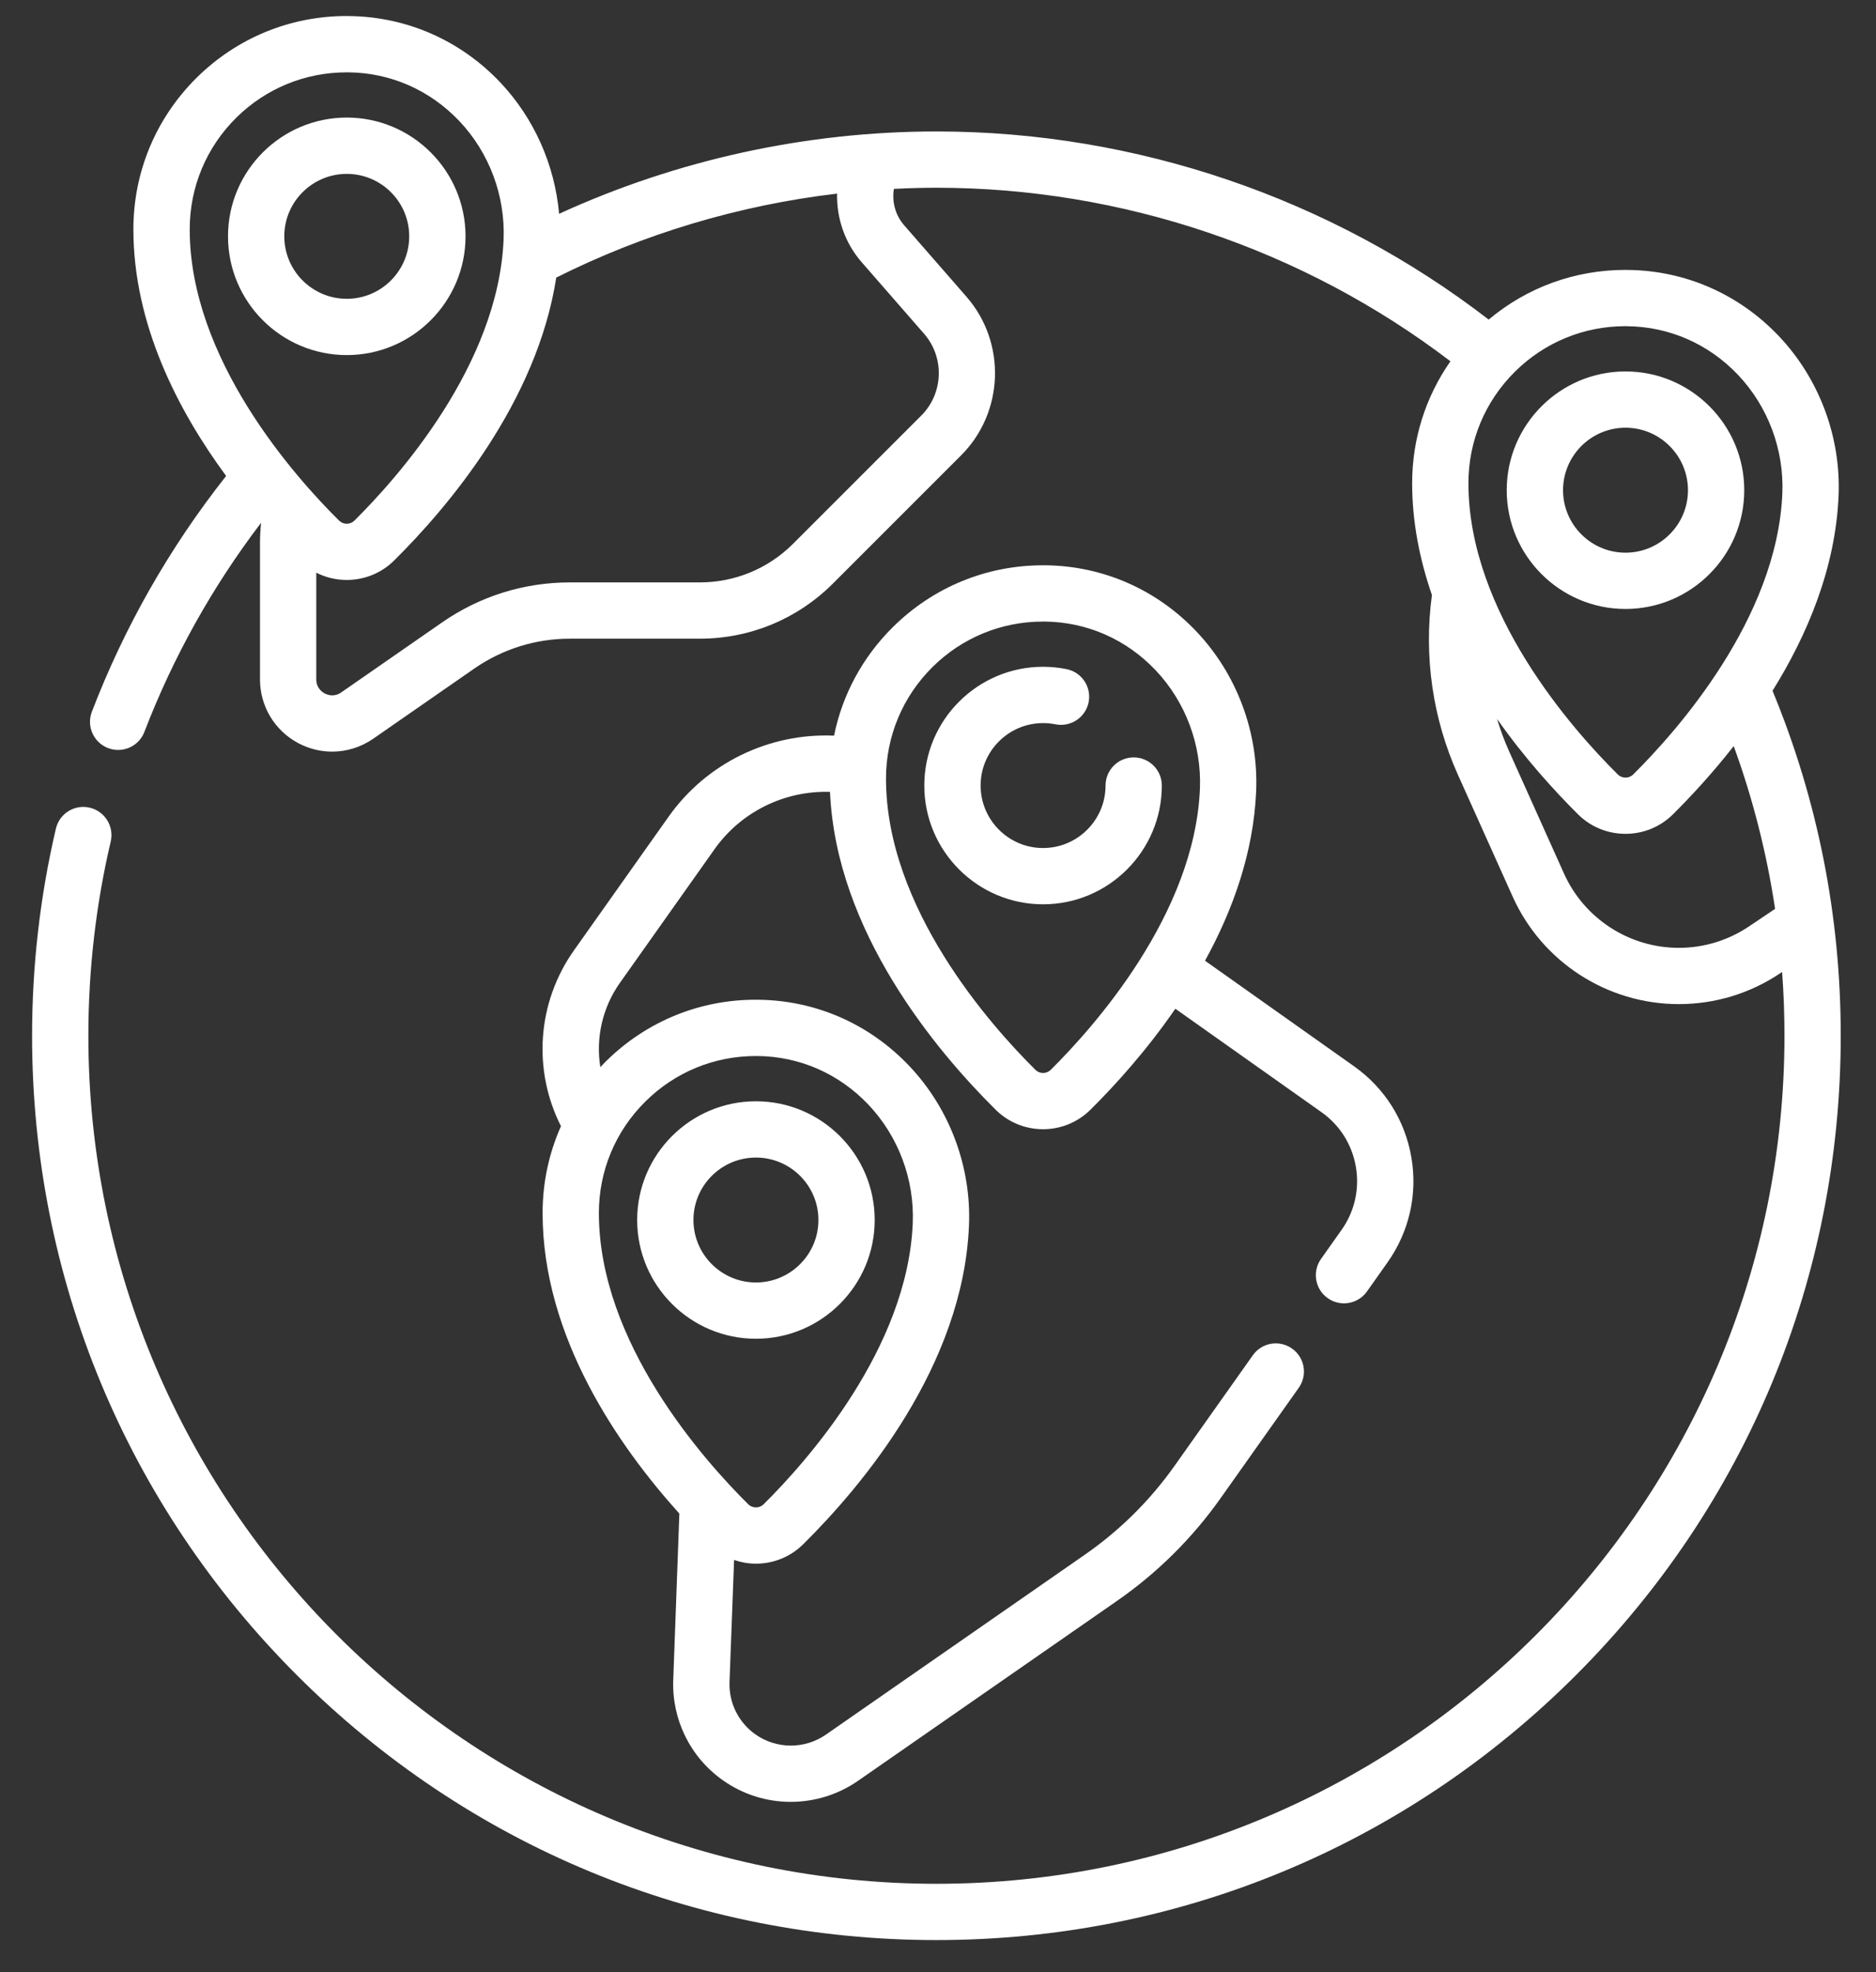 <svg width="39" height="41" viewBox="0 0 39 41" fill="none" xmlns="http://www.w3.org/2000/svg">
<rect x="0" y="0" width="39" height="41" fill="#333333" stroke="none"/>
<path d="M36.849 14.361C37.572 13.2 38.159 11.81 38.222 10.307C38.273 9.083 37.82 7.873 36.98 6.987C36.15 6.113 35.035 5.624 33.841 5.612C33.824 5.611 33.808 5.611 33.792 5.611C32.74 5.611 31.745 5.975 30.948 6.644C27.675 4.119 23.614 2.733 19.467 2.733C16.76 2.733 14.068 3.324 11.623 4.445C11.533 3.427 11.102 2.454 10.396 1.709C9.566 0.835 8.451 0.347 7.257 0.334C7.241 0.333 7.224 0.333 7.208 0.333C6.032 0.333 4.926 0.788 4.089 1.615C3.241 2.455 2.773 3.575 2.773 4.768C2.773 6.742 3.699 8.534 4.701 9.895C3.526 11.383 2.588 13.03 1.91 14.796C1.794 15.098 1.945 15.436 2.246 15.552C2.315 15.578 2.386 15.591 2.456 15.591C2.691 15.591 2.913 15.448 3.002 15.215C3.601 13.657 4.415 12.198 5.428 10.868C5.414 11.005 5.405 11.144 5.405 11.282V14.125C5.405 14.685 5.713 15.194 6.209 15.454C6.429 15.569 6.667 15.626 6.905 15.626C7.205 15.626 7.503 15.535 7.76 15.357L9.857 13.901C10.444 13.494 11.132 13.278 11.846 13.278H14.545C15.592 13.278 16.576 12.871 17.317 12.13L19.98 9.467C20.875 8.572 20.924 7.124 20.093 6.17L18.796 4.683C18.613 4.473 18.539 4.193 18.583 3.927C18.877 3.912 19.172 3.903 19.467 3.903C23.323 3.903 27.098 5.181 30.153 7.511C29.637 8.249 29.357 9.125 29.357 10.046C29.357 10.857 29.515 11.637 29.768 12.37C29.596 13.643 29.782 14.934 30.308 16.106L31.447 18.641C32.057 19.998 33.412 20.875 34.9 20.875C35.655 20.875 36.386 20.653 37.012 20.231L37.048 20.207C37.081 20.646 37.097 21.088 37.097 21.533C37.097 31.255 29.188 39.163 19.467 39.163C9.746 39.163 1.837 31.254 1.837 21.533C1.837 20.169 1.993 18.81 2.302 17.494C2.375 17.18 2.18 16.865 1.865 16.791C1.551 16.717 1.236 16.912 1.162 17.227C0.833 18.63 0.667 20.079 0.667 21.533C0.667 26.555 2.622 31.276 6.173 34.827C9.724 38.378 14.445 40.333 19.467 40.333C24.489 40.333 29.21 38.378 32.761 34.827C36.312 31.276 38.267 26.555 38.267 21.533C38.267 19.048 37.789 16.636 36.849 14.361ZM4.912 2.447C5.528 1.838 6.343 1.504 7.208 1.504C7.22 1.504 7.232 1.504 7.245 1.504C8.119 1.513 8.937 1.872 9.547 2.515C10.171 3.172 10.507 4.071 10.469 4.981C10.36 7.588 8.264 9.935 7.368 10.823C7.28 10.91 7.137 10.91 7.049 10.823C6.115 9.898 3.944 7.456 3.944 4.768C3.944 3.89 4.288 3.065 4.912 2.447ZM17.914 5.452L19.211 6.939C19.64 7.431 19.614 8.178 19.153 8.639L16.489 11.303C15.97 11.822 15.28 12.108 14.545 12.108H11.846C10.892 12.108 9.973 12.396 9.19 12.94L7.092 14.396C6.945 14.499 6.805 14.445 6.752 14.417C6.699 14.389 6.575 14.305 6.575 14.125V11.906C6.773 12.007 6.991 12.057 7.208 12.057C7.565 12.057 7.921 11.923 8.192 11.654C9.321 10.536 11.162 8.361 11.564 5.771C13.385 4.857 15.37 4.265 17.402 4.025C17.39 4.538 17.564 5.051 17.914 5.452ZM33.792 6.781C33.804 6.781 33.816 6.782 33.828 6.782C34.703 6.791 35.521 7.15 36.131 7.793C36.755 8.45 37.091 9.349 37.053 10.258C36.944 12.866 34.848 15.213 33.952 16.101C33.864 16.188 33.721 16.188 33.633 16.101C32.699 15.176 30.527 12.734 30.527 10.046C30.527 9.168 30.872 8.343 31.496 7.725C32.112 7.116 32.926 6.781 33.792 6.781ZM36.359 19.26C35.926 19.551 35.422 19.705 34.9 19.705C33.872 19.705 32.936 19.099 32.514 18.161L31.376 15.627C31.276 15.405 31.192 15.177 31.122 14.946C31.699 15.767 32.318 16.445 32.809 16.933C33.08 17.201 33.436 17.335 33.792 17.335C34.148 17.335 34.505 17.201 34.776 16.932C35.146 16.565 35.594 16.083 36.042 15.511C36.442 16.61 36.729 17.741 36.902 18.895L36.359 19.26Z" fill="white"/>
<path d="M33.792 12.66C35.154 12.66 36.261 11.552 36.261 10.191C36.261 8.83 35.154 7.722 33.792 7.722C32.431 7.722 31.323 8.83 31.323 10.191C31.323 11.552 32.431 12.66 33.792 12.66ZM33.792 8.892C34.508 8.892 35.091 9.475 35.091 10.191C35.091 10.907 34.508 11.49 33.792 11.49C33.076 11.49 32.494 10.907 32.494 10.191C32.494 9.475 33.076 8.892 33.792 8.892Z" fill="white"/>
<path d="M24.872 13.128C24.042 12.253 22.927 11.765 21.733 11.752C21.716 11.752 21.7 11.752 21.684 11.752C20.508 11.752 19.402 12.206 18.565 13.034C17.932 13.66 17.512 14.441 17.339 15.294C15.995 15.235 14.691 15.859 13.899 16.979L11.933 19.756C11.166 20.84 11.07 22.244 11.662 23.413C11.412 23.974 11.28 24.585 11.28 25.219C11.28 27.796 12.859 30.064 14.123 31.467L13.996 34.925C13.966 35.75 14.349 36.529 15.022 37.007C15.445 37.309 15.942 37.46 16.44 37.46C16.928 37.459 17.417 37.314 17.835 37.024L23.221 33.282C24.06 32.699 24.784 31.981 25.374 31.148L27 28.851C27.187 28.588 27.124 28.222 26.86 28.036C26.597 27.849 26.232 27.911 26.045 28.175L24.419 30.472C23.908 31.194 23.28 31.816 22.553 32.321L17.168 36.063C16.727 36.369 16.137 36.365 15.7 36.054C15.35 35.804 15.15 35.399 15.166 34.968L15.261 32.431C15.408 32.481 15.561 32.508 15.714 32.508C16.071 32.508 16.427 32.373 16.698 32.104C17.933 30.881 20.023 28.393 20.144 25.48C20.195 24.256 19.742 23.045 18.902 22.16C18.072 21.285 16.957 20.797 15.763 20.784C14.572 20.769 13.444 21.226 12.595 22.066C12.556 22.105 12.518 22.145 12.48 22.185C12.384 21.582 12.52 20.952 12.888 20.432L14.854 17.655C15.408 16.872 16.316 16.433 17.255 16.463C17.381 19.36 19.451 21.834 20.701 23.073C20.972 23.341 21.328 23.476 21.684 23.476C22.04 23.476 22.396 23.341 22.668 23.072C23.177 22.567 23.832 21.847 24.434 20.971L27.47 23.12C27.854 23.391 28.108 23.795 28.187 24.258C28.266 24.721 28.161 25.186 27.889 25.57L27.462 26.173C27.276 26.436 27.338 26.802 27.602 26.988C27.705 27.061 27.823 27.096 27.939 27.096C28.123 27.096 28.304 27.01 28.418 26.849L28.844 26.246C29.296 25.608 29.473 24.831 29.341 24.061C29.209 23.29 28.785 22.616 28.146 22.165L25.051 19.973C25.626 18.928 26.06 17.729 26.114 16.448C26.165 15.224 25.712 14.014 24.872 13.128ZM15.715 21.954C15.727 21.954 15.739 21.954 15.751 21.954C16.626 21.963 17.443 22.322 18.053 22.965C18.677 23.623 19.013 24.521 18.975 25.431C18.866 28.038 16.771 30.385 15.875 31.273C15.787 31.36 15.643 31.36 15.555 31.273C14.622 30.348 12.45 27.906 12.45 25.219C12.45 24.34 12.794 23.516 13.419 22.898C14.035 22.288 14.849 21.954 15.715 21.954ZM21.844 22.241C21.756 22.328 21.613 22.329 21.525 22.241C20.591 21.316 18.419 18.874 18.419 16.187C18.419 15.308 18.764 14.483 19.388 13.865C20.004 13.256 20.818 12.922 21.684 12.922C21.696 12.922 21.708 12.922 21.72 12.922C22.595 12.931 23.413 13.29 24.023 13.933C24.647 14.591 24.983 15.489 24.945 16.399C24.836 19.006 22.74 21.353 21.844 22.241Z" fill="white"/>
<path d="M23.568 15.746C23.245 15.746 22.983 16.008 22.983 16.331C22.983 17.047 22.4 17.63 21.684 17.63C20.968 17.63 20.386 17.047 20.386 16.331C20.386 15.615 20.968 15.033 21.684 15.033C21.771 15.033 21.858 15.041 21.942 15.058C22.259 15.121 22.567 14.916 22.631 14.6C22.695 14.283 22.489 13.974 22.173 13.911C22.013 13.879 21.848 13.862 21.684 13.862C20.323 13.862 19.215 14.97 19.215 16.331C19.215 17.692 20.323 18.8 21.684 18.8C23.046 18.8 24.153 17.692 24.153 16.331C24.153 16.008 23.891 15.746 23.568 15.746Z" fill="white"/>
<path d="M15.715 27.832C17.076 27.832 18.184 26.725 18.184 25.363C18.184 24.002 17.076 22.895 15.715 22.895C14.354 22.895 13.246 24.002 13.246 25.363C13.246 26.725 14.353 27.832 15.715 27.832ZM15.715 24.065C16.431 24.065 17.014 24.647 17.014 25.363C17.014 26.079 16.431 26.662 15.715 26.662C14.999 26.662 14.416 26.079 14.416 25.363C14.416 24.647 14.999 24.065 15.715 24.065Z" fill="white"/>
<path d="M9.678 4.913C9.678 3.552 8.57 2.444 7.209 2.444C5.847 2.444 4.74 3.552 4.74 4.913C4.74 6.275 5.847 7.382 7.209 7.382C8.57 7.382 9.678 6.275 9.678 4.913ZM5.91 4.913C5.91 4.197 6.493 3.615 7.209 3.615C7.925 3.615 8.507 4.197 8.507 4.913C8.507 5.629 7.925 6.212 7.209 6.212C6.493 6.212 5.91 5.629 5.91 4.913Z" fill="white"/>
</svg>

